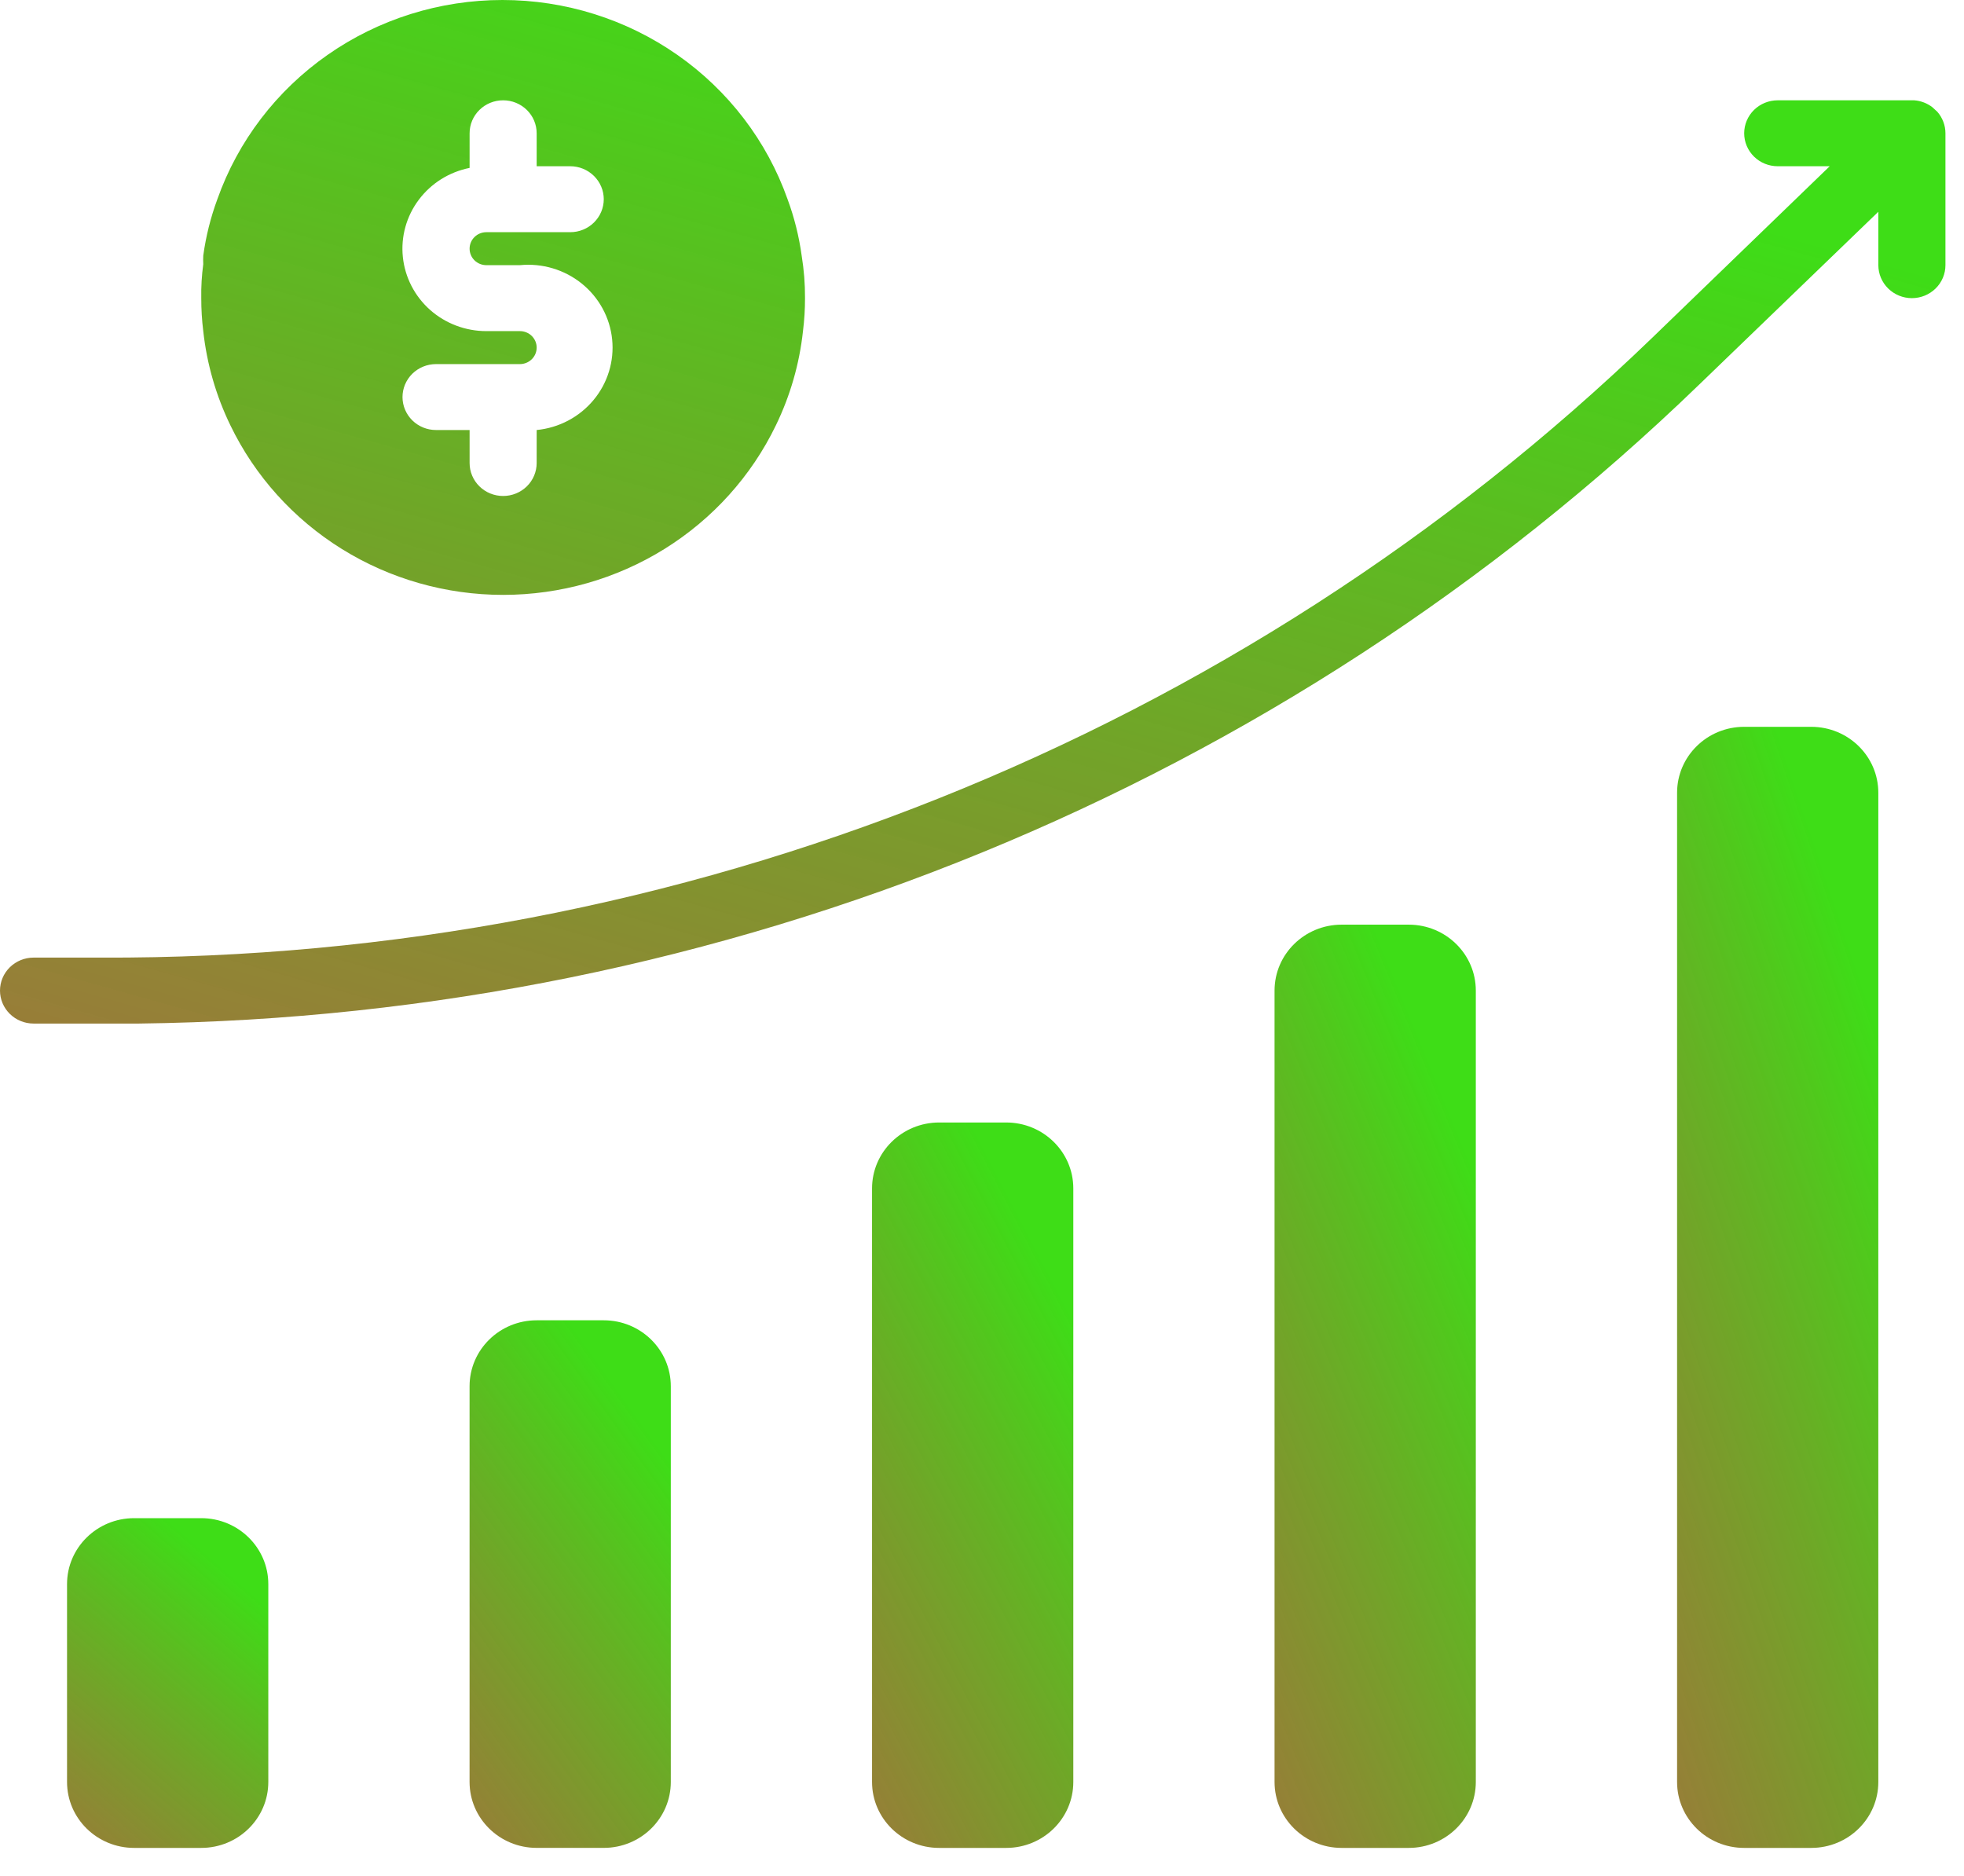 <svg width="67" height="64" viewBox="0 0 67 64" fill="none" xmlns="http://www.w3.org/2000/svg">
<path d="M20.596 45.041H18.307C17.043 45.041 16.019 46.048 16.019 47.291V60.789C16.019 62.032 17.043 63.039 18.307 63.039H20.596C21.86 63.039 22.884 62.032 22.884 60.789V47.291C22.884 46.048 21.86 45.041 20.596 45.041Z" fill="url(#paint0_linear_549_301)"/>
<path d="M6.864 51.791H4.576C3.312 51.791 2.287 52.799 2.287 54.041V60.79C2.287 62.033 3.312 63.04 4.576 63.04H6.864C8.128 63.04 9.153 62.033 9.153 60.79V54.041C9.153 52.799 8.128 51.791 6.864 51.791Z" fill="url(#paint1_linear_549_301)"/>
<path d="M34.326 38.293H32.038C30.774 38.293 29.749 39.3 29.749 40.543V60.79C29.749 62.033 30.774 63.04 32.038 63.04H34.326C35.59 63.04 36.615 62.033 36.615 60.79V40.543C36.615 39.3 35.59 38.293 34.326 38.293Z" fill="url(#paint2_linear_549_301)"/>
<path d="M48.057 31.544H45.769C44.505 31.544 43.48 32.551 43.48 33.794V60.79C43.48 62.033 44.505 63.04 45.769 63.04H48.057C49.321 63.04 50.346 62.033 50.346 60.79V33.794C50.346 32.551 49.321 31.544 48.057 31.544Z" fill="url(#paint3_linear_549_301)"/>
<path d="M61.789 24.795H59.5C58.236 24.795 57.212 25.802 57.212 27.045V60.791C57.212 62.033 58.236 63.04 59.5 63.04H61.789C63.053 63.04 64.077 62.033 64.077 60.791V27.045C64.077 25.802 63.053 24.795 61.789 24.795Z" fill="url(#paint4_linear_549_301)"/>
<path d="M7.861 14.513C8.697 16.243 10.014 17.704 11.661 18.728C13.308 19.751 15.216 20.294 17.164 20.294C19.112 20.294 21.02 19.751 22.667 18.728C24.313 17.704 25.631 16.243 26.467 14.513C26.959 13.5 27.272 12.412 27.393 11.296C27.44 10.923 27.463 10.547 27.462 10.171C27.465 9.685 27.426 9.2 27.348 8.72C27.258 8.064 27.097 7.419 26.867 6.796C26.164 4.811 24.85 3.09 23.107 1.872C21.364 0.654 19.279 0 17.141 0C15.003 0 12.917 0.654 11.175 1.872C9.432 3.09 8.118 4.811 7.415 6.796C7.185 7.419 7.024 8.064 6.934 8.72C6.929 8.817 6.929 8.915 6.934 9.012C6.882 9.396 6.859 9.784 6.866 10.171C6.865 10.547 6.888 10.923 6.934 11.296C7.056 12.412 7.369 13.5 7.861 14.513ZM17.736 11.296H16.592C15.882 11.296 15.198 11.038 14.671 10.571C14.145 10.103 13.814 9.46 13.743 8.766C13.671 8.072 13.865 7.377 14.286 6.816C14.706 6.254 15.324 5.867 16.02 5.728V4.547C16.02 4.248 16.14 3.962 16.355 3.751C16.569 3.54 16.86 3.422 17.164 3.422C17.467 3.422 17.758 3.54 17.973 3.751C18.188 3.962 18.308 4.248 18.308 4.547V5.671H19.452C19.756 5.671 20.047 5.79 20.261 6.001C20.476 6.212 20.597 6.498 20.597 6.796C20.597 7.095 20.476 7.381 20.261 7.592C20.047 7.803 19.756 7.921 19.452 7.921H16.592C16.44 7.921 16.294 7.98 16.187 8.086C16.08 8.191 16.02 8.334 16.02 8.484C16.02 8.633 16.08 8.776 16.187 8.881C16.294 8.987 16.44 9.046 16.592 9.046H17.736C18.495 8.972 19.252 9.196 19.843 9.671C20.433 10.146 20.807 10.831 20.883 11.577C20.959 12.323 20.73 13.068 20.247 13.648C19.764 14.228 19.067 14.596 18.308 14.67V15.795C18.308 16.094 18.188 16.38 17.973 16.591C17.758 16.802 17.467 16.92 17.164 16.92C16.86 16.92 16.569 16.802 16.355 16.591C16.14 16.38 16.02 16.094 16.02 15.795V14.67H14.875C14.572 14.67 14.281 14.552 14.066 14.341C13.852 14.13 13.731 13.844 13.731 13.546C13.731 13.247 13.852 12.961 14.066 12.75C14.281 12.539 14.572 12.421 14.875 12.421H17.736C17.888 12.421 18.033 12.361 18.14 12.256C18.248 12.15 18.308 12.007 18.308 11.858C18.308 11.709 18.248 11.566 18.14 11.46C18.033 11.355 17.888 11.296 17.736 11.296ZM66.092 3.815L65.921 3.658C65.743 3.521 65.528 3.439 65.303 3.422H60.645C60.342 3.422 60.051 3.54 59.836 3.751C59.622 3.962 59.501 4.248 59.501 4.547C59.501 4.845 59.622 5.131 59.836 5.342C60.051 5.553 60.342 5.671 60.645 5.671H62.419L56.366 11.521C42.245 25.15 23.222 32.749 3.433 32.668H1.144C0.841 32.668 0.55 32.787 0.335 32.998C0.121 33.209 0 33.495 0 33.793C0 34.091 0.121 34.377 0.335 34.588C0.55 34.799 0.841 34.918 1.144 34.918H4.737C24.678 34.677 43.751 26.866 57.968 13.118L64.078 7.224V9.046C64.078 9.344 64.199 9.631 64.413 9.841C64.628 10.052 64.919 10.171 65.222 10.171C65.526 10.171 65.817 10.052 66.032 9.841C66.246 9.631 66.367 9.344 66.367 9.046V4.547C66.367 4.279 66.269 4.019 66.092 3.815Z" fill="url(#paint5_linear_549_301)"/>
<defs>
<linearGradient id="paint0_linear_549_301" x1="15.708" y1="39.902" x2="-2.712" y2="53.069" gradientUnits="userSpaceOnUse">
<stop stop-color="#3EDD17"/>
<stop offset="1" stop-color="#B60D0D" stop-opacity="0.72"/>
</linearGradient>
<linearGradient id="paint1_linear_549_301" x1="1.977" y1="48.58" x2="-10.082" y2="62.371" gradientUnits="userSpaceOnUse">
<stop stop-color="#3EDD17"/>
<stop offset="1" stop-color="#B60D0D" stop-opacity="0.72"/>
</linearGradient>
<linearGradient id="paint2_linear_549_301" x1="29.439" y1="31.227" x2="7.528" y2="42.617" gradientUnits="userSpaceOnUse">
<stop stop-color="#3EDD17"/>
<stop offset="1" stop-color="#B60D0D" stop-opacity="0.72"/>
</linearGradient>
<linearGradient id="paint3_linear_549_301" x1="43.17" y1="22.551" x2="19.318" y2="32.294" gradientUnits="userSpaceOnUse">
<stop stop-color="#3EDD17"/>
<stop offset="1" stop-color="#B60D0D" stop-opacity="0.72"/>
</linearGradient>
<linearGradient id="paint4_linear_549_301" x1="56.902" y1="13.875" x2="31.899" y2="22.285" gradientUnits="userSpaceOnUse">
<stop stop-color="#3EDD17"/>
<stop offset="1" stop-color="#B60D0D" stop-opacity="0.72"/>
</linearGradient>
<linearGradient id="paint5_linear_549_301" x1="-3" y1="-9.97" x2="-22.66" y2="60.051" gradientUnits="userSpaceOnUse">
<stop stop-color="#3EDD17"/>
<stop offset="1" stop-color="#B60D0D" stop-opacity="0.72"/>
</linearGradient>
</defs>
</svg>
